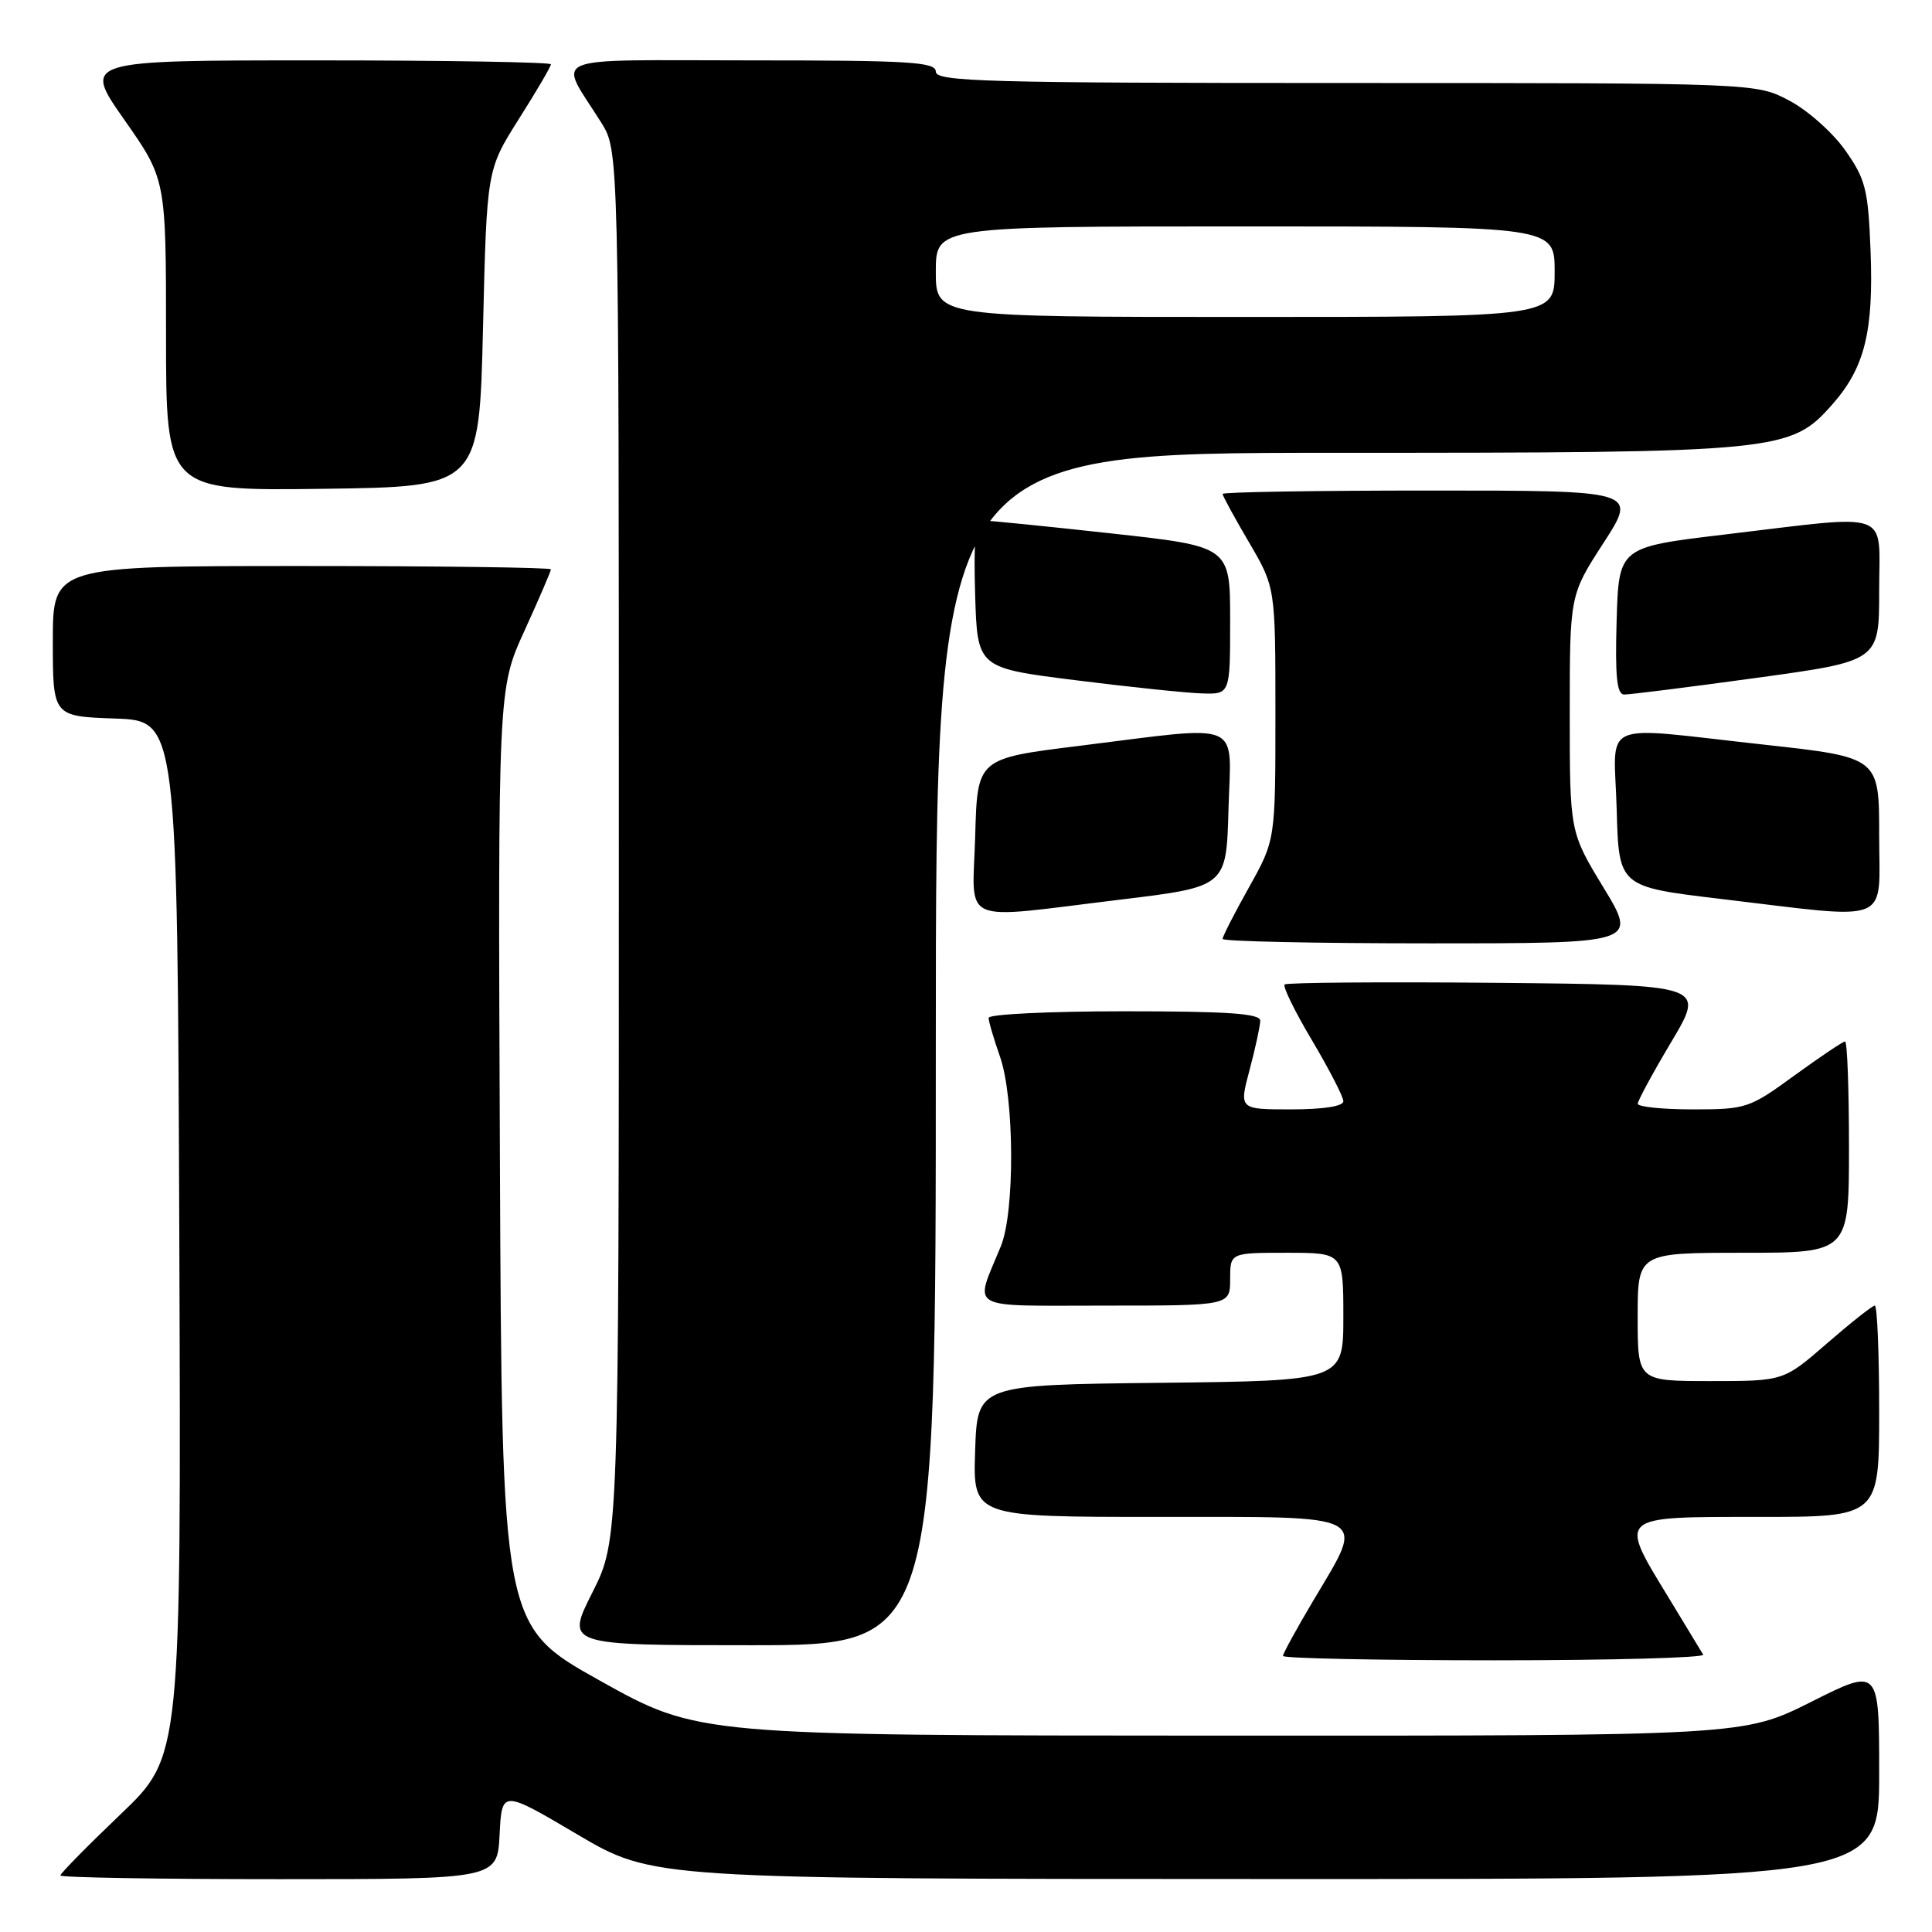 <?xml version="1.0" encoding="UTF-8" standalone="no"?>
<!DOCTYPE svg PUBLIC "-//W3C//DTD SVG 1.1//EN" "http://www.w3.org/Graphics/SVG/1.1/DTD/svg11.dtd" >
<svg xmlns="http://www.w3.org/2000/svg" xmlns:xlink="http://www.w3.org/1999/xlink" version="1.1" viewBox="0 0 256 256">
 <g >
 <path fill="currentColor"
d=" M 66.20 243.08 C 66.50 237.17 66.50 237.17 76.50 243.07 C 86.50 248.97 86.50 248.97 167.75 248.98 C 249.00 249.00 249.00 249.00 249.00 234.99 C 249.00 220.98 249.00 220.98 240.02 225.49 C 231.04 230.00 231.04 230.00 161.77 229.98 C 92.50 229.96 92.50 229.96 79.50 222.70 C 66.50 215.44 66.50 215.44 66.24 153.36 C 65.98 91.28 65.98 91.28 69.49 83.59 C 71.42 79.35 73.00 75.69 73.00 75.44 C 73.00 75.20 58.15 75.00 40.00 75.00 C 7.00 75.00 7.00 75.00 7.00 84.96 C 7.00 94.92 7.00 94.92 15.25 95.21 C 23.50 95.50 23.50 95.50 23.76 164.11 C 24.01 232.72 24.01 232.72 16.01 240.37 C 11.60 244.58 8.00 248.24 8.00 248.51 C 8.00 248.78 21.03 249.00 36.95 249.00 C 65.90 249.00 65.90 249.00 66.20 243.08 Z  M 225.68 219.25 C 225.44 218.84 223.38 215.45 221.12 211.73 C 214.44 200.76 214.17 201.00 233.00 201.00 C 249.00 201.00 249.00 201.00 249.00 187.00 C 249.00 179.30 248.74 173.00 248.42 173.00 C 248.10 173.00 245.26 175.25 242.09 178.00 C 236.34 183.00 236.34 183.00 226.67 183.00 C 217.00 183.00 217.00 183.00 217.00 174.50 C 217.00 166.00 217.00 166.00 231.00 166.00 C 245.00 166.00 245.00 166.00 245.00 152.00 C 245.00 144.30 244.77 138.00 244.48 138.00 C 244.20 138.00 241.19 140.03 237.78 142.50 C 231.80 146.86 231.37 147.00 224.30 147.00 C 220.28 147.00 217.01 146.66 217.01 146.25 C 217.02 145.84 219.03 142.12 221.49 138.00 C 225.95 130.50 225.95 130.50 198.32 130.23 C 183.13 130.09 170.48 130.19 170.22 130.45 C 169.95 130.72 171.59 134.06 173.87 137.89 C 176.14 141.72 178.00 145.33 178.00 145.92 C 178.00 146.59 175.35 147.00 171.09 147.00 C 164.18 147.00 164.18 147.00 165.58 141.75 C 166.35 138.86 166.98 135.94 166.99 135.25 C 167.00 134.30 162.74 134.00 149.00 134.00 C 139.10 134.00 131.00 134.39 131.00 134.87 C 131.00 135.36 131.68 137.66 132.50 140.00 C 134.42 145.44 134.49 160.56 132.62 165.13 C 129.09 173.74 127.79 173.00 146.43 173.00 C 163.00 173.00 163.00 173.00 163.00 169.50 C 163.00 166.00 163.00 166.00 170.50 166.00 C 178.00 166.00 178.00 166.00 178.00 174.48 C 178.00 182.96 178.00 182.96 153.75 183.23 C 129.50 183.50 129.50 183.50 129.21 192.25 C 128.92 201.00 128.92 201.00 153.46 201.00 C 182.08 201.00 180.96 200.39 174.00 212.12 C 171.80 215.82 170.00 219.11 170.00 219.42 C 170.00 219.74 182.63 220.00 198.06 220.00 C 213.49 220.00 225.92 219.66 225.68 219.25 Z  M 124.00 139.00 C 124.00 60.00 124.00 60.00 176.82 60.00 C 236.05 60.00 237.26 59.88 242.86 53.51 C 247.09 48.69 248.27 43.88 247.86 33.26 C 247.54 25.07 247.20 23.75 244.50 19.91 C 242.85 17.57 239.52 14.61 237.09 13.33 C 232.69 11.00 232.69 11.00 178.34 11.00 C 130.70 11.00 124.00 10.81 124.00 9.50 C 124.00 8.21 120.61 8.00 99.46 8.00 C 71.77 8.00 73.93 7.10 79.66 16.23 C 82.00 19.96 82.00 19.96 82.00 112.01 C 82.00 204.05 82.00 204.05 78.49 211.02 C 74.97 218.00 74.97 218.00 99.49 218.00 C 124.00 218.00 124.00 218.00 124.00 139.00 Z  M 212.48 117.62 C 208.00 110.25 208.00 110.25 208.00 94.55 C 208.00 78.85 208.00 78.85 212.48 71.93 C 216.96 65.00 216.96 65.00 189.48 65.00 C 174.37 65.00 162.00 65.20 162.00 65.45 C 162.00 65.69 163.57 68.58 165.50 71.86 C 169.00 77.84 169.00 77.84 169.00 94.57 C 169.00 111.31 169.00 111.31 165.50 117.57 C 163.57 121.01 162.00 124.09 162.00 124.41 C 162.00 124.74 174.37 125.00 189.48 125.00 C 216.96 125.00 216.96 125.00 212.48 117.62 Z  M 148.50 119.20 C 162.50 117.50 162.50 117.50 162.78 107.25 C 163.12 95.27 165.06 96.09 143.00 98.83 C 129.50 100.50 129.50 100.50 129.22 110.75 C 128.88 122.78 126.72 121.83 148.50 119.20 Z  M 249.00 110.67 C 249.00 100.35 249.00 100.35 233.75 98.67 C 211.47 96.23 213.88 95.17 214.22 107.25 C 214.50 117.50 214.50 117.50 228.00 119.11 C 251.05 121.85 249.00 122.67 249.00 110.67 Z  M 163.00 82.21 C 163.00 72.41 163.00 72.41 147.25 70.68 C 138.59 69.73 130.92 68.96 130.21 68.97 C 129.24 68.99 129.00 71.33 129.21 78.75 C 129.50 88.50 129.50 88.50 142.50 90.13 C 149.65 91.03 157.19 91.82 159.25 91.88 C 163.00 92.00 163.00 92.00 163.00 82.21 Z  M 232.75 89.82 C 249.00 87.59 249.00 87.59 249.00 78.29 C 249.00 67.41 251.04 68.15 228.50 70.83 C 214.50 72.50 214.50 72.50 214.21 82.25 C 214.00 89.67 214.24 92.01 215.21 92.03 C 215.92 92.04 223.81 91.05 232.75 89.82 Z  M 64.00 43.50 C 64.50 22.50 64.50 22.50 68.75 15.77 C 71.09 12.08 73.00 8.81 73.00 8.52 C 73.00 8.24 59.04 8.00 41.98 8.00 C 10.95 8.00 10.95 8.00 16.48 15.88 C 22.00 23.76 22.00 23.76 22.00 44.40 C 22.00 65.04 22.00 65.04 42.75 64.77 C 63.50 64.50 63.50 64.50 64.00 43.50 Z  M 124.00 36.00 C 124.00 30.00 124.00 30.00 165.00 30.00 C 206.00 30.00 206.00 30.00 206.00 36.00 C 206.00 42.00 206.00 42.00 165.00 42.00 C 124.00 42.00 124.00 42.00 124.00 36.00 Z "/>
</g>
</svg>